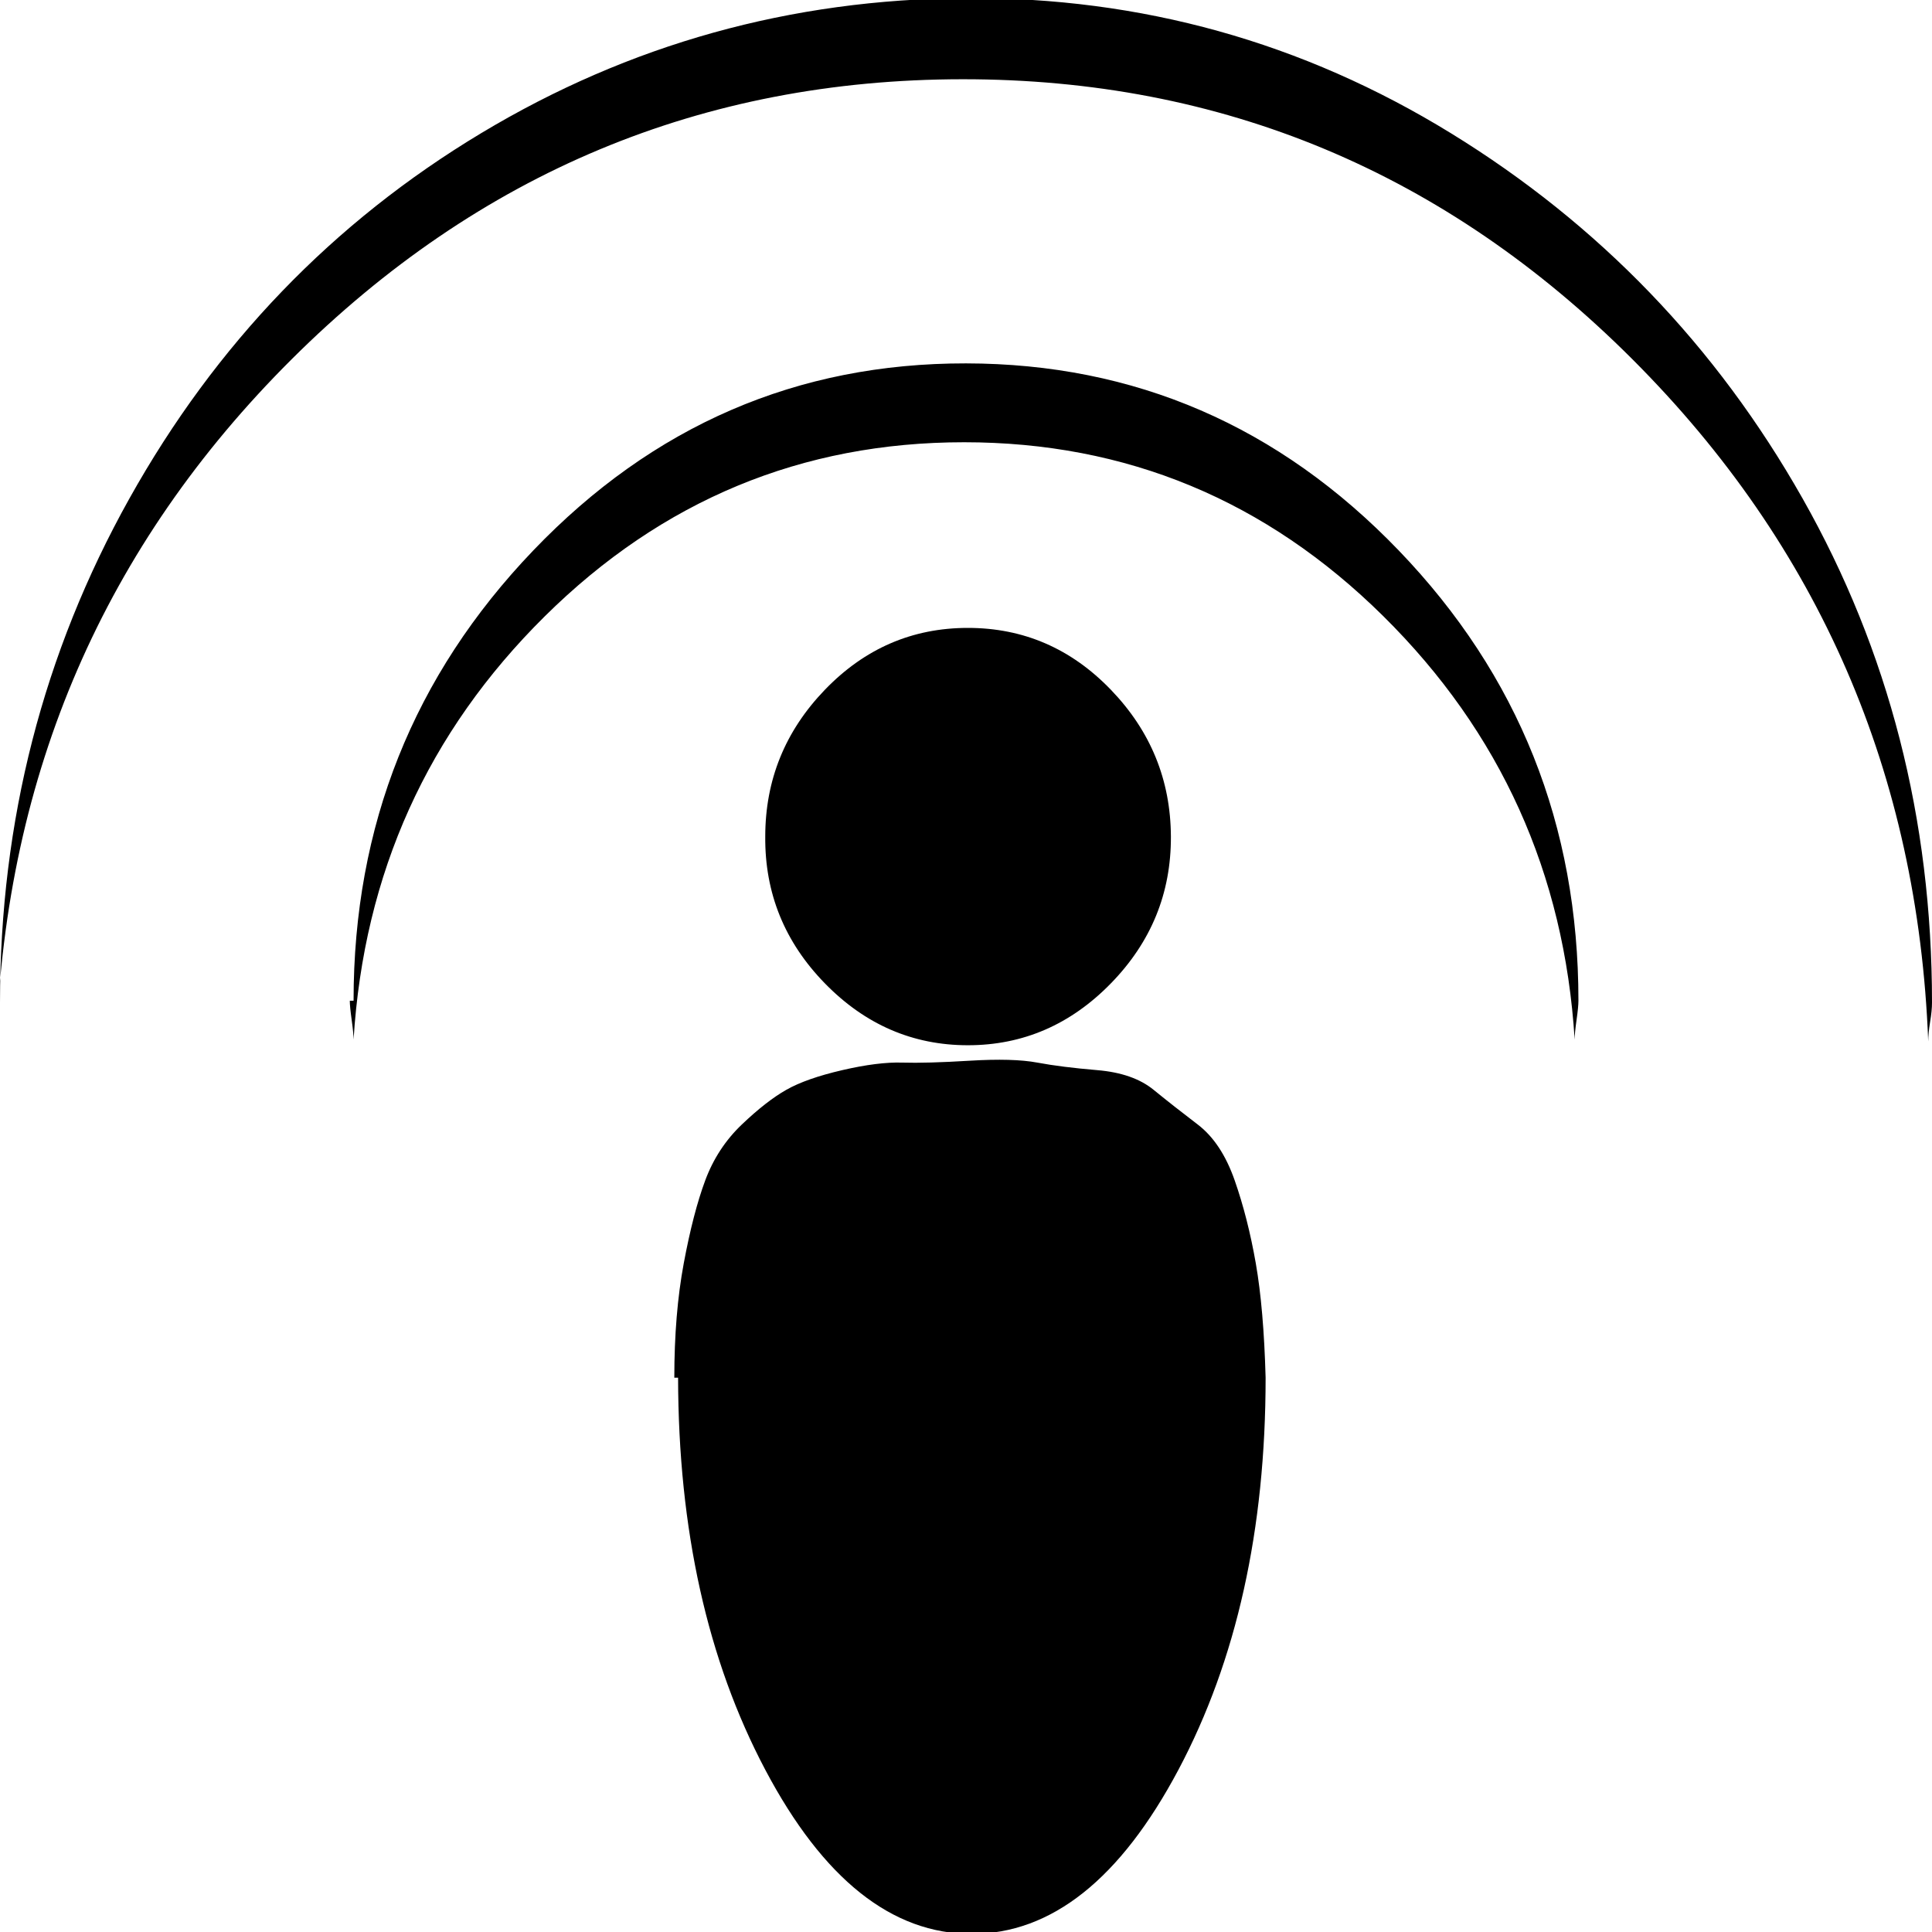 <svg height="512" width="512.0" xmlns="http://www.w3.org/2000/svg"><path d="m0 265.7q0-72.2 34.3-133.6t93.2-96.8 128.5-35.8 128.5 35.8 93.2 96.8 34.3 133.6q0 2.1-0.5 5.1t-0.5 5.2q-4.1-106.5-78.4-180.8t-177.6-74.2-177.7 74.2-78.3 180.8q0-2.1-0.5-5.2t-0.5-5.1z m93.7-0.5q0-69.6 47.6-119.3t114.7-49.6 114.7 49.6 47.6 119.3q0 1.6-0.5 5.1t-0.5 5.2q-4.1-66.1-50.7-112.2t-111.1-46.1-111.1 46.1-50.7 112.2q0-1.6-0.5-5.2t-0.5-5.1z m85 99.9q0-16.9 2.5-30.3t5.7-22 9.7-14.8 11.8-9.2 14.8-5.2 15.9-2 17.9-0.5 17.9 0.5 15.9 2 14.9 5.2 11.7 9.2 9.8 14.8 5.6 22 2.6 30.3q0 60.4-23.1 103.9t-54.8 43.5-54.7-43.5-23.1-103.9z m24.1-143.4q0-22.5 15.8-38.9t37.9-16.4 37.9 16.4 15.9 38.9-15.9 38.9-37.9 16.4-37.9-16.4-15.8-38.9z" /></svg>